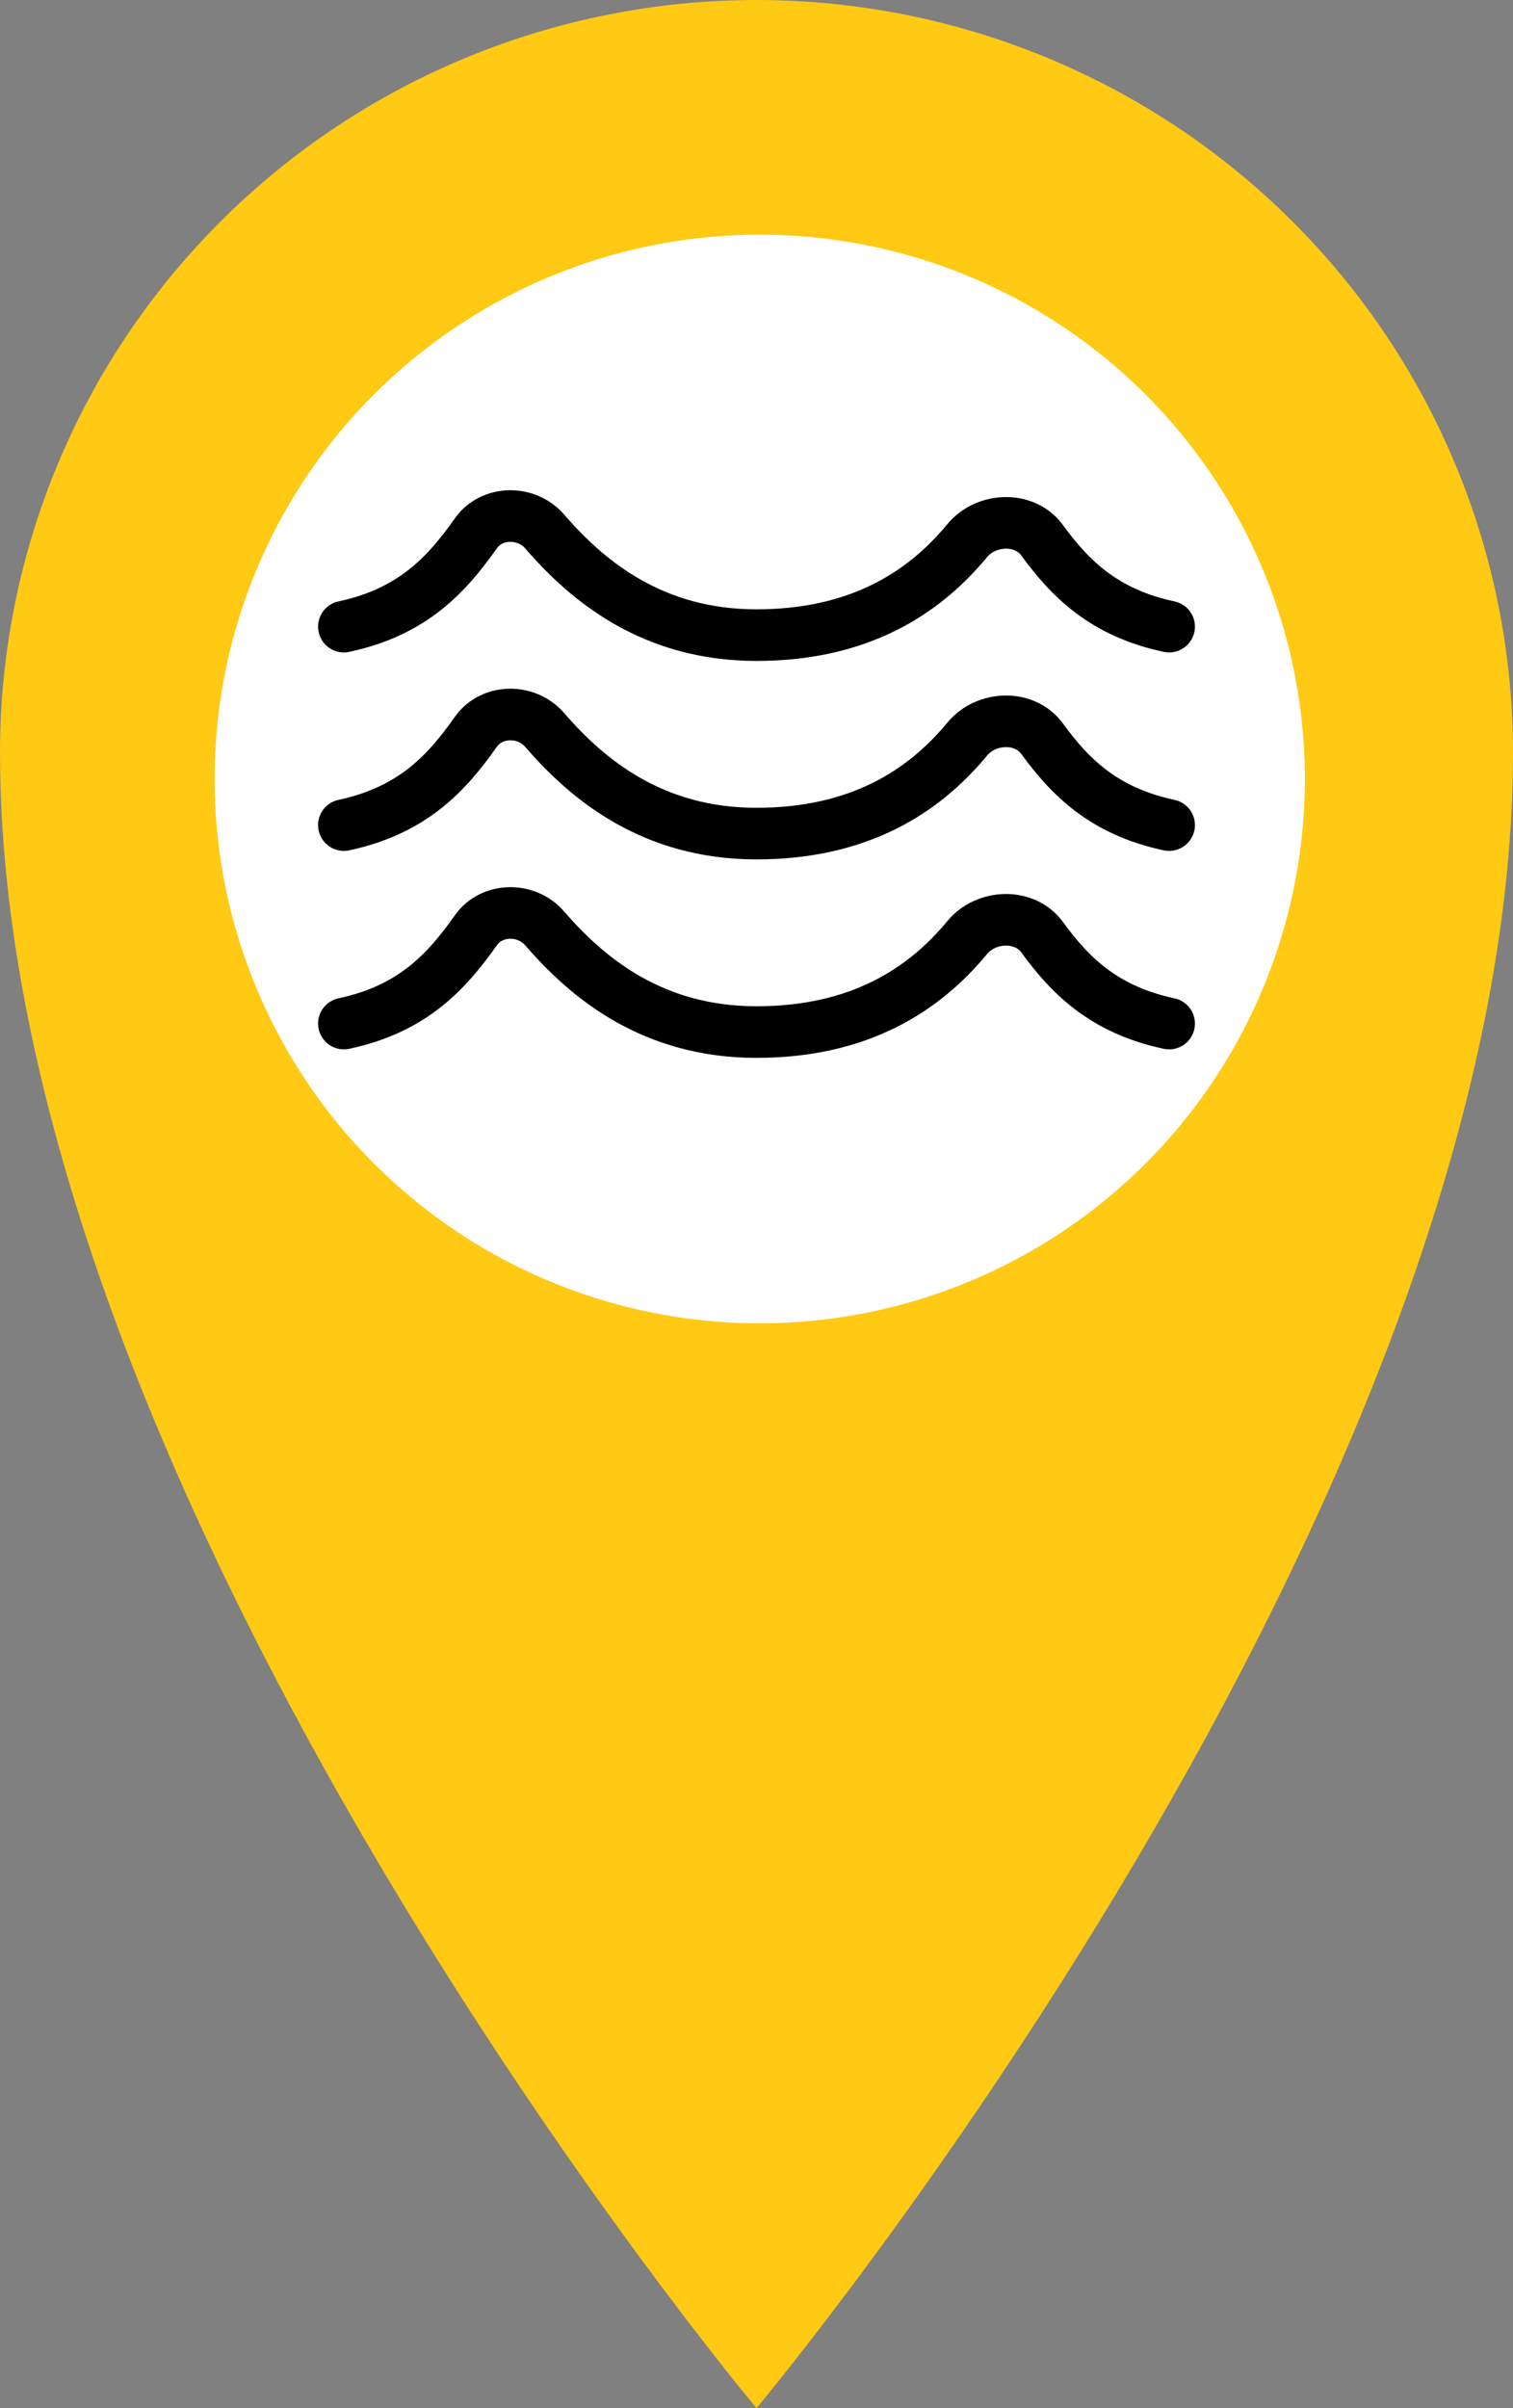 <svg width="44" height="70" viewBox="0 0 44 70" fill="none" xmlns="http://www.w3.org/2000/svg">
<rect x="0" y="0" width="44" height="70" fill="#808080" stroke="none"/>
<path d="M22 0C16.165 0 10.569 2.305 6.444 6.407C2.318 10.509 0 16.073 0 21.875C0 43.75 22 70 22 70C22 70 44 43.75 44 21.875C44 16.073 41.682 10.509 37.556 6.407C33.431 2.305 27.835 0 22 0ZM22 35C18.499 35 15.142 33.617 12.666 31.156C10.191 28.694 8.8 25.356 8.8 21.875C8.8 18.394 10.191 15.056 12.666 12.594C15.142 10.133 18.499 8.75 22 8.75C25.501 8.75 28.858 10.133 31.334 12.594C33.809 15.056 35.2 18.394 35.2 21.875C35.2 25.356 33.809 28.694 31.334 31.156C28.858 33.617 25.501 35 22 35Z" fill="#FFC914"/>
<ellipse cx="22.094" cy="22.644" rx="15.853" ry="15.822" fill="white"/>
<path d="M34 18.215C32.094 17.809 31.115 16.812 30.304 15.702C29.795 15.007 28.678 15.05 28.126 15.717C26.866 17.242 24.982 18.462 22 18.462C18.992 18.462 17.102 16.91 15.84 15.449C15.312 14.838 14.304 14.847 13.842 15.499C13 16.687 12.021 17.783 10 18.215M34 29.753C32.094 29.347 31.115 28.35 30.304 27.24C29.795 26.546 28.678 26.587 28.126 27.255C26.866 28.78 24.982 30 22 30C18.992 30 17.102 28.448 15.84 26.987C15.312 26.376 14.304 26.385 13.842 27.037C13.001 28.225 12.021 29.322 10 29.753M34 23.984C32.094 23.578 31.115 22.581 30.304 21.471C29.795 20.776 28.678 20.818 28.126 21.486C26.866 23.011 24.982 24.231 22 24.231C18.992 24.231 17.102 22.679 15.84 21.218C15.312 20.607 14.304 20.616 13.842 21.268C13.001 22.456 12.021 23.552 10 23.984" stroke="black" stroke-width="1.5" stroke-linecap="round" stroke-linejoin="round"/>
</svg>
